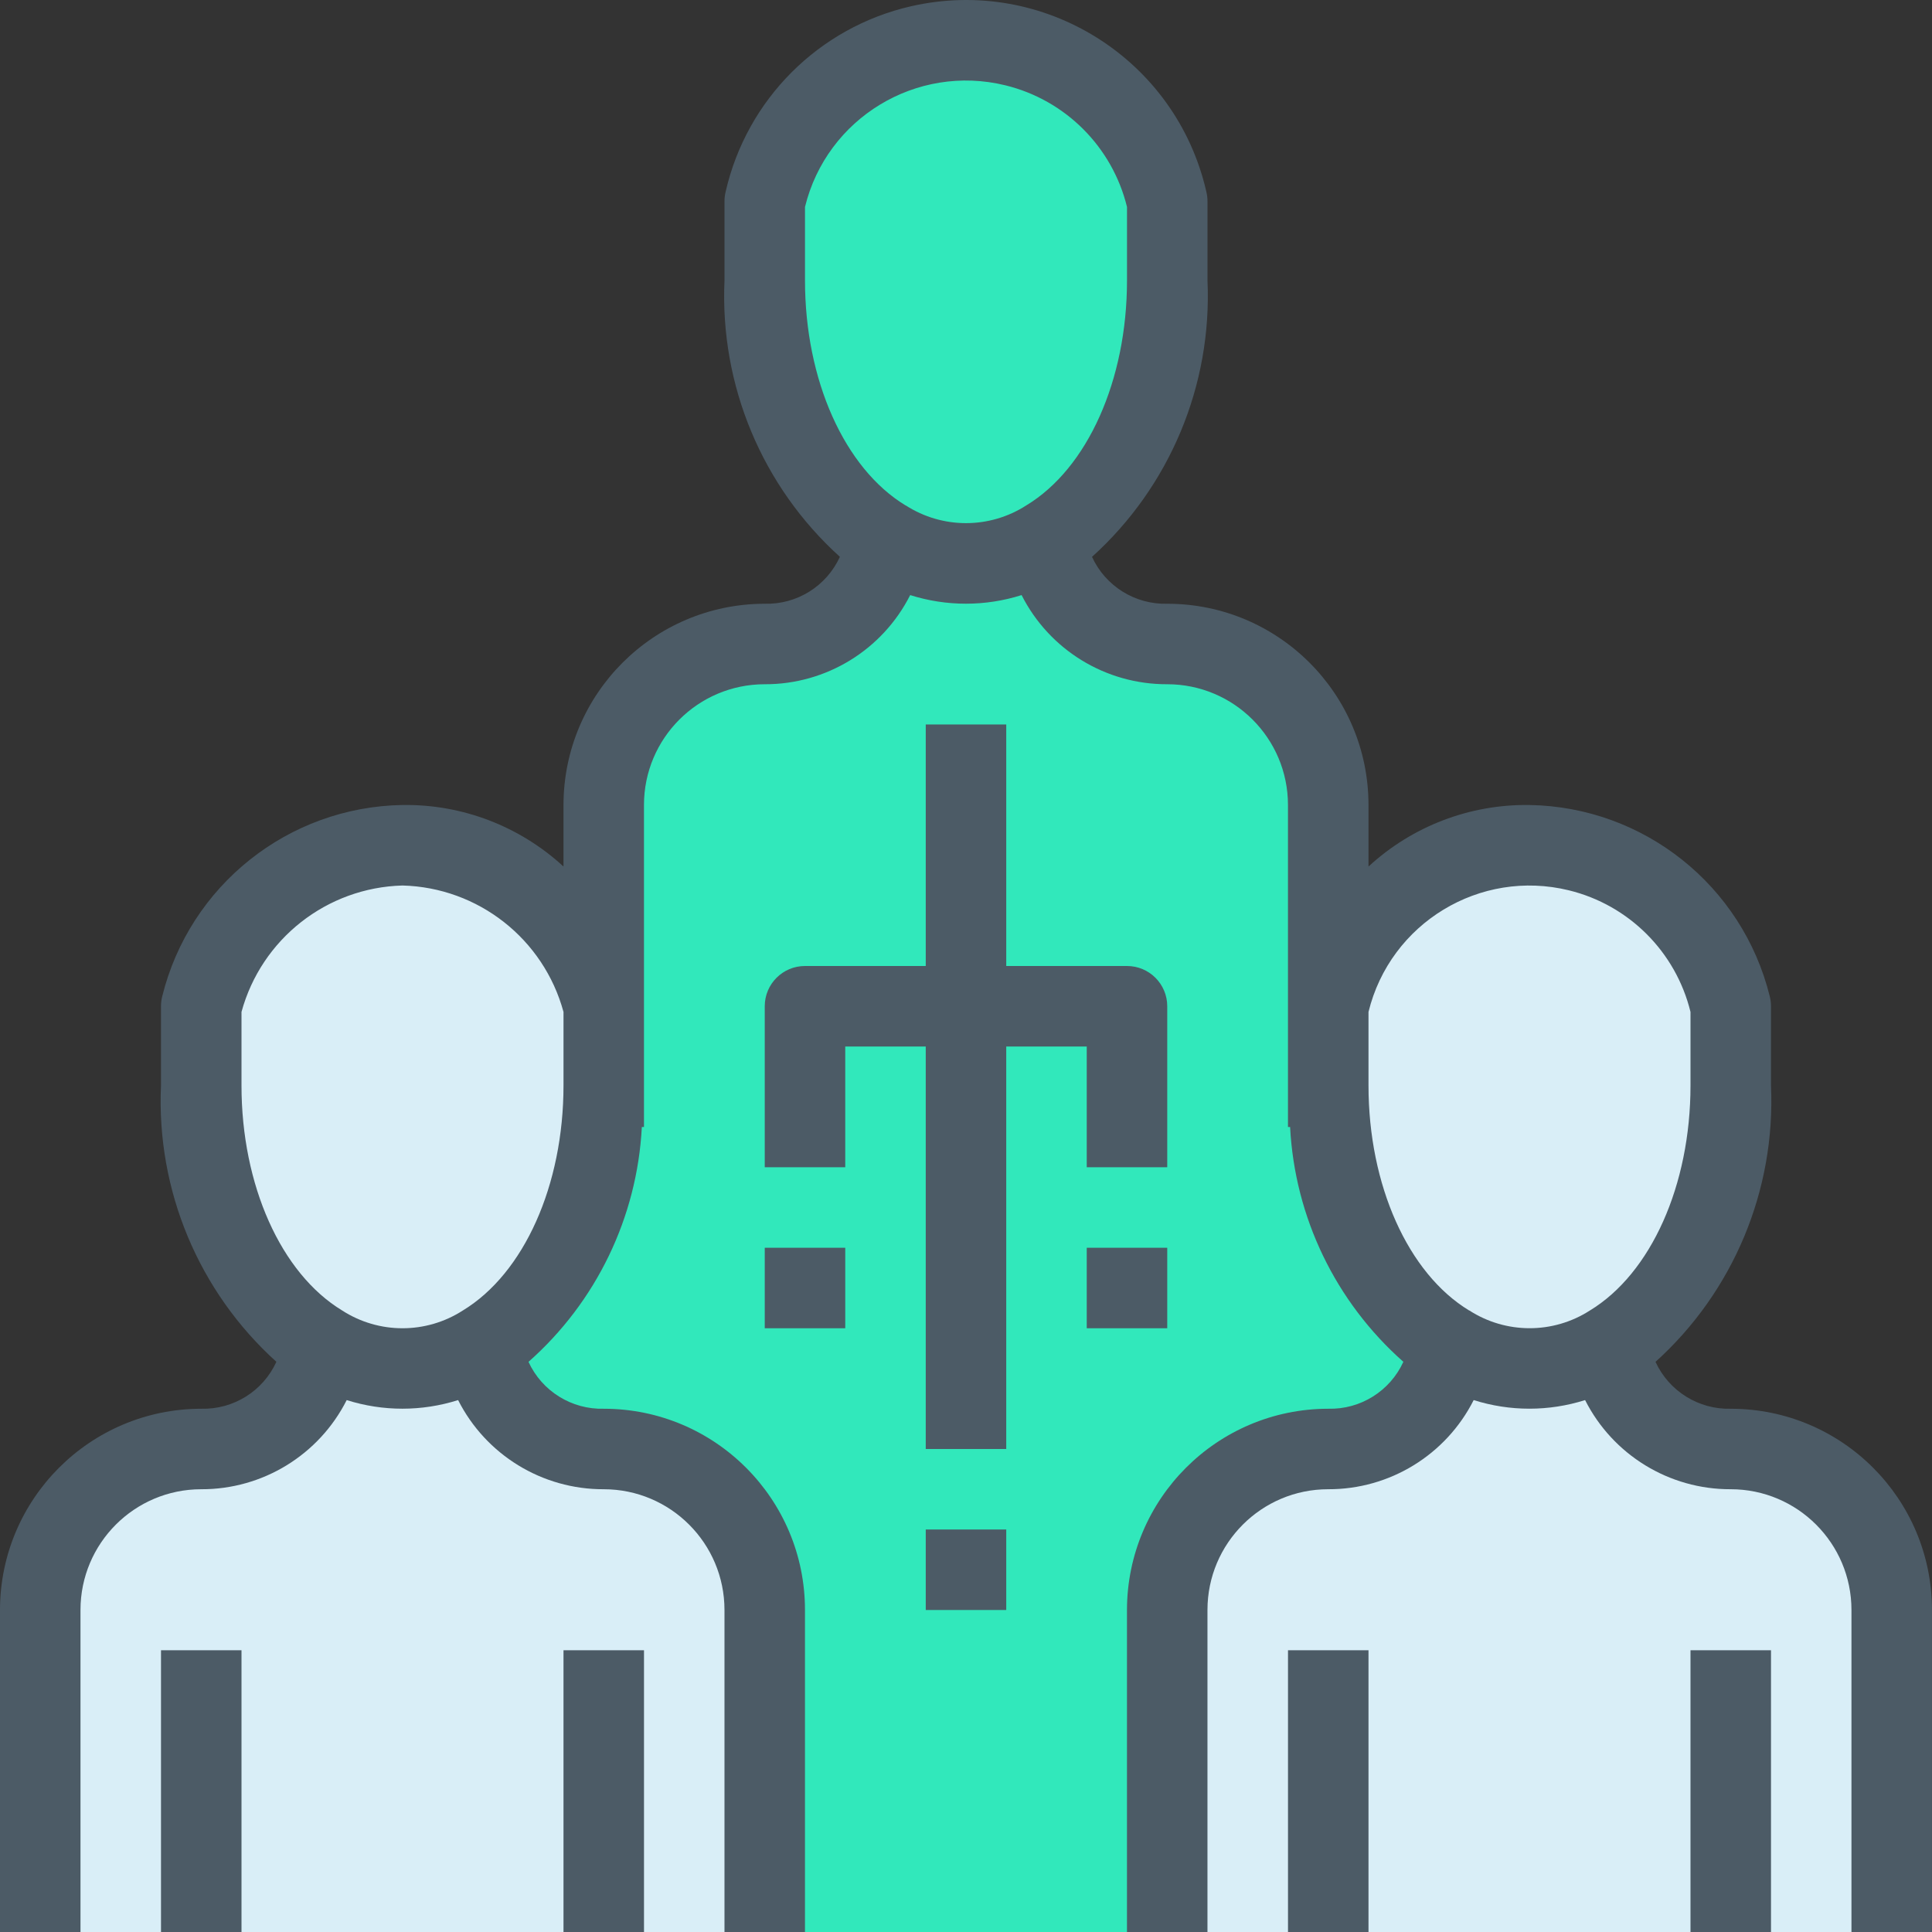 <?xml version="1.0" encoding="iso-8859-1"?>
<!-- Generator: Adobe Illustrator 19.0.0, SVG Export Plug-In . SVG Version: 6.00 Build 0)  -->
<svg version="1.1" id="Capa_1" xmlns="http://www.w3.org/2000/svg" xmlns:xlink="http://www.w3.org/1999/xlink" x="0px" y="0px"
	 viewBox="0 0 512.002 512.002" style="enable-background:new 0 0 512.002 512.002;" xml:space="preserve">
<rect x="0" y="0" width="512.002" height="512.002" fill="#333333" stroke="none"/>
<g>
	<path style="fill:#D9EEF7;" d="M458.667,512.002H309.334v-85.333c0-23.564,19.103-42.667,42.667-42.667
		c16.094,0.254,29.796-11.654,31.787-27.627c13.139,8.391,29.954,8.391,43.093,0c1.991,15.972,15.693,27.881,31.787,27.627
		c23.564,0,42.667,19.103,42.667,42.667v85.333H458.667z"/>
	<path style="fill:#D9EEF7;" d="M426.881,356.375c-13.139,8.391-29.954,8.391-43.093,0c-18.667-11.307-31.787-37.333-31.787-68.693
		v-21.013c0,0,10.667-42.667,53.333-42.667s53.333,42.667,53.333,42.667v21.013C458.667,319.042,445.547,345.068,426.881,356.375z"
		/>
	<path style="fill:#D9EEF7;" d="M160.001,512.002H10.667v-85.333c0-23.564,19.103-42.667,42.667-42.667
		c16.094,0.254,29.796-11.654,31.787-27.627c13.139,8.391,29.954,8.391,43.093,0c1.991,15.972,15.693,27.881,31.787,27.627
		c23.564,0,42.667,19.103,42.667,42.667v85.333H160.001z"/>
	<path style="fill:#D9EEF7;" d="M128.214,356.375c-13.139,8.391-29.954,8.391-43.093,0c-18.667-11.307-31.787-37.333-31.787-68.693
		v-21.013c0,0,10.667-42.667,53.333-42.667s53.333,42.667,53.333,42.667v21.013C160.001,319.042,146.881,345.068,128.214,356.375z"
		/>
</g>
<g>
	<path style="fill:#31E8BB;" d="M234.454,143.042c-18.667-11.307-31.787-37.333-31.787-68.693V53.335
		c0,0,10.667-42.667,53.333-42.667s53.333,42.667,53.333,42.667v21.013c0,31.36-13.12,57.387-31.787,68.693
		C264.408,151.433,247.593,151.433,234.454,143.042z"/>
	<path style="fill:#31E8BB;" d="M160.001,287.682v-74.347c0-23.564,19.103-42.667,42.667-42.667
		c16.094,0.254,29.796-11.654,31.787-27.627c13.139,8.391,29.954,8.391,43.093,0c1.991,15.972,15.693,27.881,31.787,27.627
		c23.564,0,42.667,19.103,42.667,42.667v74.347c0,31.36,13.12,57.387,31.787,68.693c-1.991,15.972-15.693,27.881-31.787,27.627
		c-23.564,0-42.667,19.103-42.667,42.667v85.333H202.667v-85.333c0-23.564-19.103-42.667-42.667-42.667
		c-16.094,0.254-29.796-11.654-31.787-27.627C146.881,345.068,160.001,319.042,160.001,287.682z"/>
</g>
<g>
	<path style="fill:#4C5B66;" d="M42.667,437.335h21.333v74.667H42.667V437.335z"/>
	<path style="fill:#4C5B66;" d="M149.334,437.335h21.333v74.667h-21.333V437.335z"/>
	<path style="fill:#4C5B66;" d="M458.742,373.335c-8.56,0.249-16.439-4.644-20.011-12.427
		c20.618-18.619,31.841-45.474,30.603-73.227v-21.013c0-0.874-0.108-1.744-0.32-2.592c-7.249-29.407-33.397-50.242-63.68-50.741
		c-15.788-0.237-31.062,5.602-42.667,16.309v-16.309c0-29.426-23.833-53.292-53.259-53.333c-8.56,0.249-16.439-4.644-20.011-12.427
		c20.615-18.621,31.838-45.474,30.603-73.227V53.335c0-0.874-0.108-1.744-0.32-2.592c-8.066-35.169-43.115-57.141-78.285-49.075
		c-24.413,5.599-43.476,24.662-49.075,49.075c-0.212,0.848-0.32,1.718-0.32,2.592v21.013c-1.242,27.746,9.973,54.596,30.581,73.216
		c-3.541,7.766-11.382,12.663-19.915,12.437c-29.441,0.035-53.298,23.893-53.333,53.333v16.309
		c-11.604-10.707-26.879-16.546-42.667-16.309c-30.283,0.5-56.431,21.334-63.68,50.741c-0.212,0.848-0.32,1.718-0.32,2.592v21.013
		c-1.242,27.746,9.973,54.596,30.581,73.216c-3.541,7.766-11.382,12.663-19.915,12.437c-29.441,0.035-53.298,23.893-53.333,53.333
		v85.333h21.333v-85.333c0-17.673,14.327-32,32-32c16.285,0.054,31.206-9.091,38.549-23.627c9.606,3.044,19.919,3.044,29.525,0
		c7.362,14.539,22.295,23.682,38.592,23.627c17.673,0,32,14.327,32,32v85.333h21.333v-85.333c0-29.426-23.833-53.292-53.259-53.333
		c-8.56,0.249-16.439-4.644-20.011-12.427c17.965-15.871,28.79-38.301,30.037-62.24h0.565v-85.333c0-17.673,14.327-32,32-32
		c16.285,0.054,31.206-9.091,38.549-23.627c9.606,3.044,19.919,3.044,29.525,0c7.36,14.541,22.295,23.684,38.592,23.627
		c17.673,0,32,14.327,32,32v85.333h0.565c1.241,23.933,12.059,46.359,30.016,62.229c-3.541,7.766-11.382,12.663-19.915,12.437
		c-29.441,0.035-53.298,23.893-53.333,53.333v85.333h21.333v-85.333c0-17.673,14.327-32,32-32
		c16.285,0.054,31.206-9.091,38.549-23.627c9.606,3.044,19.919,3.044,29.525,0c7.362,14.539,22.295,23.682,38.592,23.627
		c17.673,0,32,14.327,32,32v85.333h21.333v-85.333C512.001,397.242,488.168,373.376,458.742,373.335L458.742,373.335z
		 M122.667,347.287c-9.74,6.287-22.26,6.287-32,0c-16.213-9.835-26.667-33.227-26.667-59.605v-19.509
		c5.28-19.354,22.613-32.965,42.667-33.504c20.06,0.522,37.402,14.14,42.667,33.504v19.509
		C149.334,314.06,138.881,337.452,122.667,347.287z M240.001,133.954c-16.213-9.835-26.667-33.227-26.667-59.605V54.839
		c5.766-23.564,29.542-37.993,53.107-32.227c15.911,3.893,28.334,16.316,32.227,32.227v19.509c0,26.379-10.453,49.771-26.667,59.573
		c-9.74,6.287-22.26,6.287-32,0V133.954z M389.334,347.287c-16.213-9.835-26.667-33.227-26.667-59.605v-19.509
		c5.766-23.564,29.542-37.993,53.107-32.227c15.911,3.893,28.334,16.316,32.227,32.227v19.52c0,26.379-10.453,49.771-26.667,59.605
		c-9.749,6.274-22.268,6.257-32-0.043V347.287z"/>
	<path style="fill:#4C5B66;" d="M341.334,437.335h21.333v74.667h-21.333V437.335z"/>
	<path style="fill:#4C5B66;" d="M448.001,437.335h21.333v74.667h-21.333V437.335z"/>
	<path style="fill:#4C5B66;" d="M245.334,405.335h21.333v21.333h-21.333V405.335z"/>
	<path style="fill:#4C5B66;" d="M288.001,277.335v32h21.333v-42.667c0-5.891-4.776-10.667-10.667-10.667h-32v-64h-21.333v64h-32
		c-5.891,0-10.667,4.776-10.667,10.667v42.667h21.333v-32h21.333v106.667h21.333V277.335H288.001z"/>
	<path style="fill:#4C5B66;" d="M202.667,330.668h21.333v21.333h-21.333V330.668z"/>
	<path style="fill:#4C5B66;" d="M288.001,330.668h21.333v21.333h-21.333V330.668z"/>
</g>
<g>
</g>
<g>
</g>
<g>
</g>
<g>
</g>
<g>
</g>
<g>
</g>
<g>
</g>
<g>
</g>
<g>
</g>
<g>
</g>
<g>
</g>
<g>
</g>
<g>
</g>
<g>
</g>
<g>
</g>
</svg>
